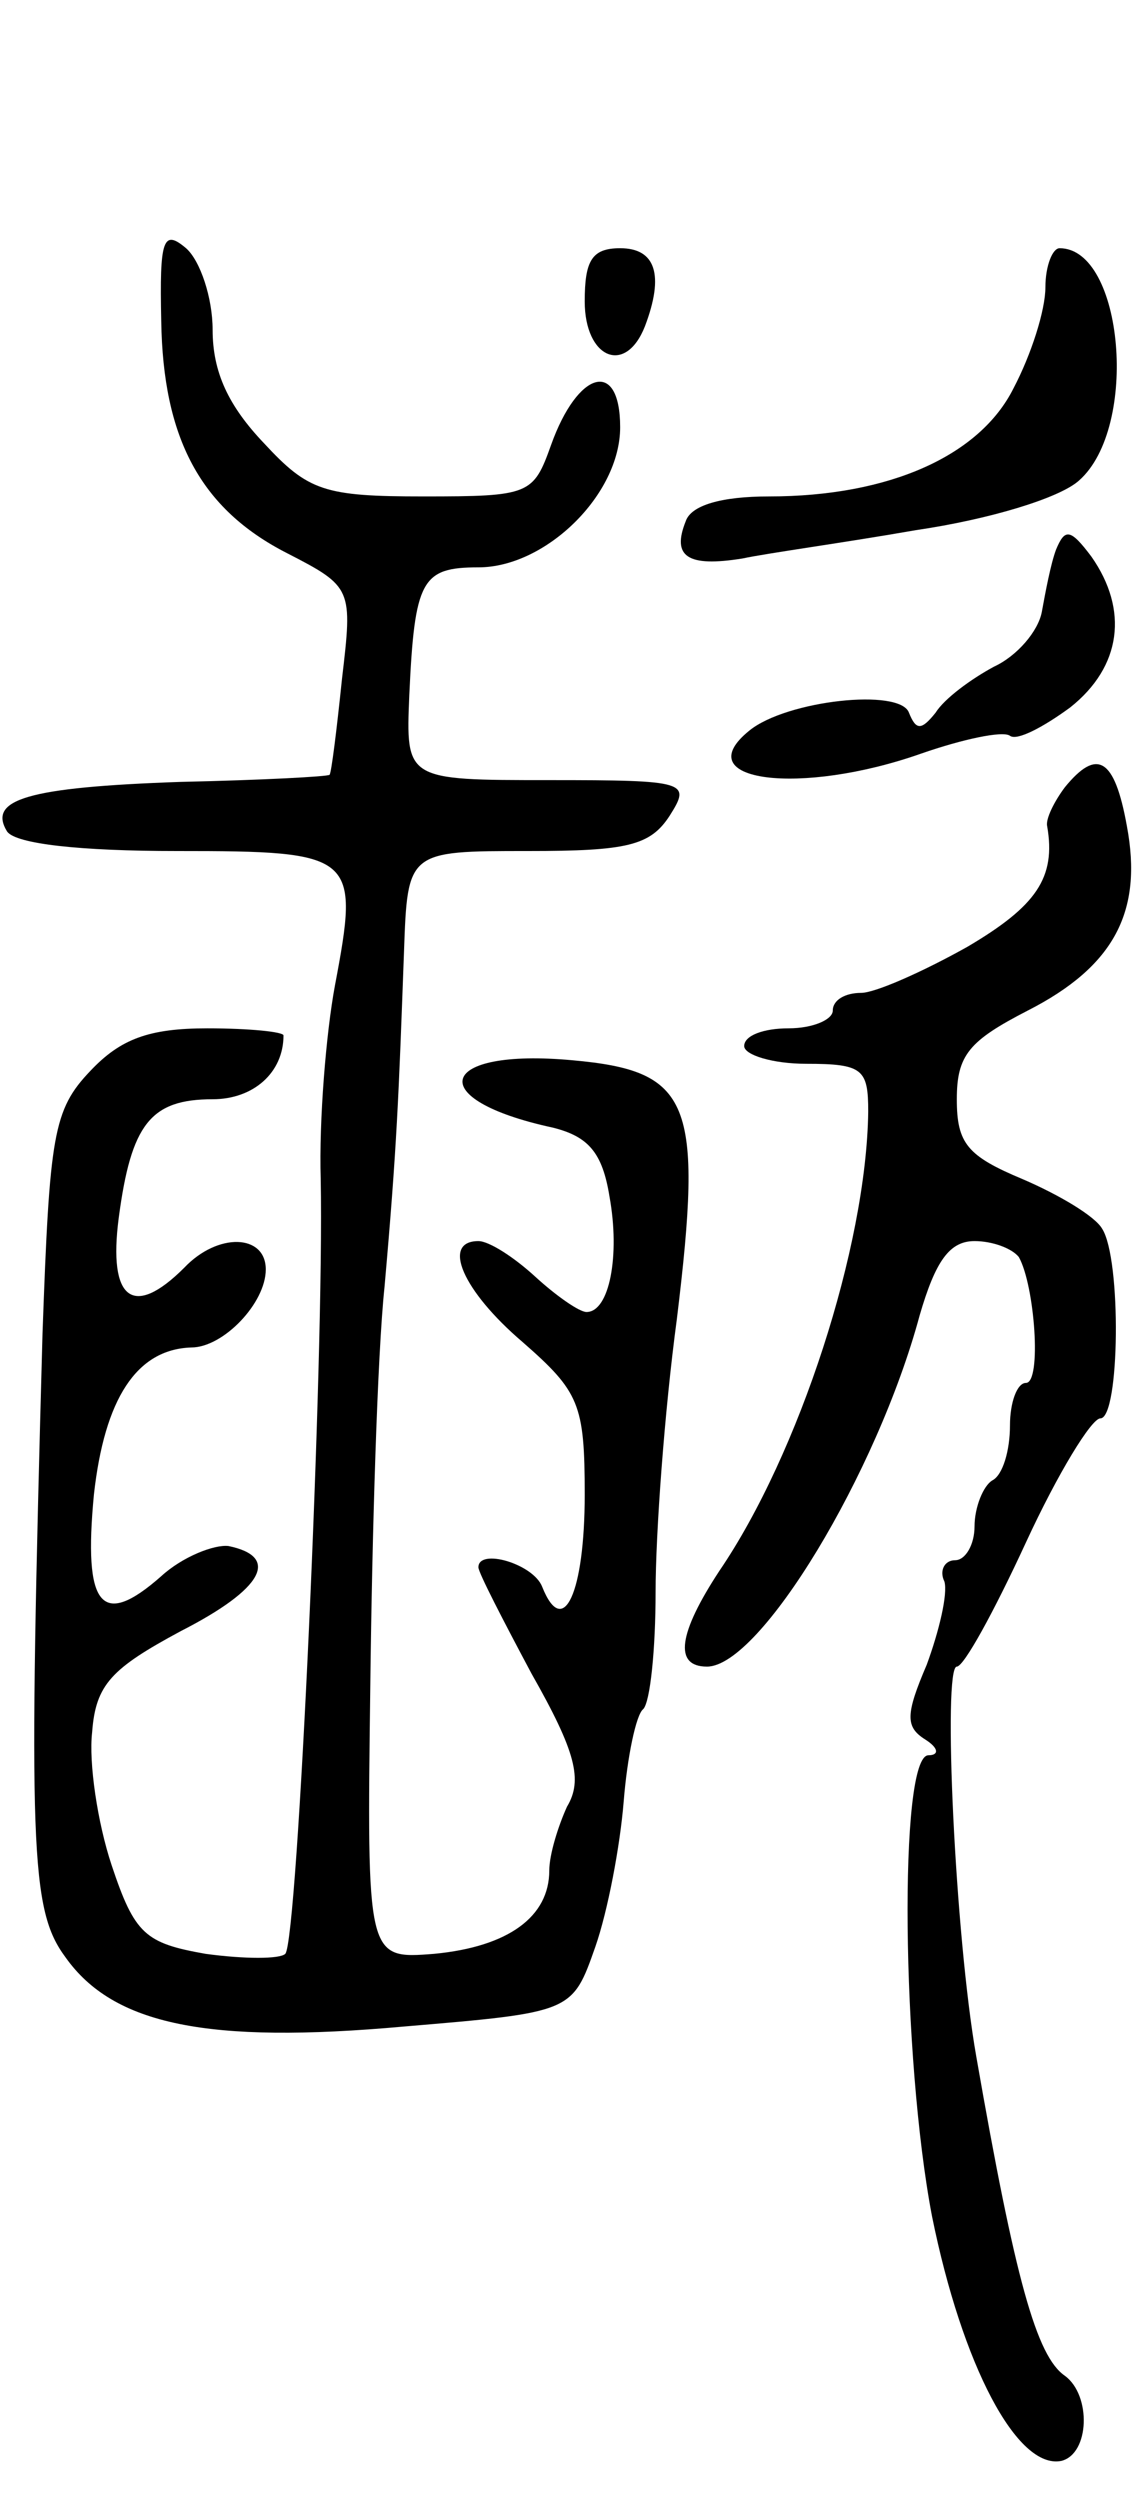 <svg version="1.0" xmlns="http://www.w3.org/2000/svg"
 width="64pt" height="141pt" viewBox="0 0 64 141"
 preserveAspectRatio="xMidYMid meet">
<g transform="translate(0,141) scale(0.1,-0.1)"
fill="#000000" stroke="none">
<path d="M91 1229 c1 -66 22 -106 71 -131 37 -19 37 -20 31 -71 -3 -29 -6 -53
-7 -54 -1 -1 -38 -3 -84 -4 -87 -3 -109 -10 -98 -28 5 -7 41 -11 96 -11 101 0
103 -2 89 -76 -5 -27 -9 -76 -8 -109 2 -100 -13 -430 -20 -437 -3 -3 -23 -3
-45 0 -34 6 -40 11 -53 50 -8 24 -13 58 -11 75 2 27 11 36 50 57 47 24 56 42
27 48 -8 1 -26 -6 -38 -17 -34 -30 -44 -17 -38 46 6 54 24 82 55 83 18 0 42
25 42 44 0 20 -27 21 -46 1 -29 -29 -43 -18 -37 28 7 53 18 67 53 67 23 0 40
15 40 36 0 2 -19 4 -43 4 -33 0 -49 -6 -66 -24 -21 -22 -23 -36 -27 -148 -8
-291 -7 -325 13 -352 27 -38 80 -49 191 -39 95 8 95 8 108 45 7 20 14 57 16
82 2 25 7 49 11 52 4 4 7 34 7 66 0 33 5 102 12 154 15 123 8 140 -59 146 -76
7 -85 -22 -11 -38 20 -5 28 -14 32 -39 6 -33 0 -65 -13 -65 -4 0 -17 9 -29 20
-12 11 -26 20 -32 20 -21 0 -9 -28 25 -57 32 -28 35 -35 35 -86 0 -55 -12 -82
-24 -52 -5 13 -36 22 -36 11 0 -3 14 -30 30 -60 25 -44 29 -60 20 -75 -5 -11
-10 -27 -10 -36 0 -26 -23 -43 -65 -47 -38 -3 -38 -3 -36 152 1 85 4 186 8
224 7 79 8 107 11 189 2 57 2 57 70 57 56 0 69 3 80 20 12 19 10 20 -68 20
-81 0 -81 0 -79 48 3 65 7 72 39 72 38 0 80 41 80 79 0 39 -24 32 -39 -10 -10
-28 -12 -29 -72 -29 -56 0 -65 3 -90 30 -20 21 -29 40 -29 64 0 18 -7 39 -15
46 -13 11 -15 5 -14 -41z"/>
<path d="M330 1240 c0 -32 23 -42 34 -14 11 29 6 44 -14 44 -16 0 -20 -7 -20
-30z"/>
<path d="M590 1248 c0 -13 -8 -38 -18 -57 -19 -38 -70 -61 -138 -61 -27 0 -44
-5 -47 -14 -8 -20 1 -26 32 -21 14 3 58 9 98 16 41 6 81 18 92 28 34 30 25
131 -11 131 -4 0 -8 -10 -8 -22z"/>
<path d="M596 1100 c-3 -8 -6 -24 -8 -35 -2 -11 -14 -25 -27 -31 -13 -7 -28
-18 -33 -26 -8 -10 -11 -10 -15 0 -5 14 -69 7 -90 -10 -36 -29 29 -37 97 -13
23 8 46 13 50 10 4 -3 19 5 34 16 29 23 33 55 12 85 -12 16 -15 16 -20 4z"/>
<path d="M601 966 c-6 -8 -11 -18 -10 -22 5 -29 -6 -45 -45 -68 -25 -14 -52
-26 -60 -26 -9 0 -16 -4 -16 -10 0 -5 -11 -10 -25 -10 -14 0 -25 -4 -25 -10 0
-5 16 -10 35 -10 32 0 35 -3 35 -27 -1 -76 -39 -193 -84 -259 -23 -35 -26 -54
-7 -54 30 0 96 109 120 198 9 31 17 42 31 42 10 0 21 -4 25 -9 9 -16 13 -71 4
-71 -5 0 -9 -11 -9 -24 0 -14 -4 -28 -10 -31 -5 -3 -10 -15 -10 -26 0 -10 -5
-19 -11 -19 -6 0 -9 -6 -6 -12 2 -7 -3 -28 -10 -47 -12 -28 -12 -35 -1 -42 8
-5 8 -9 2 -9 -17 0 -15 -171 2 -260 17 -84 48 -143 73 -138 16 4 17 37 2 48
-16 11 -28 54 -50 180 -12 68 -19 220 -11 220 4 0 21 31 39 70 18 39 37 70 42
70 11 0 12 90 1 107 -4 7 -24 19 -45 28 -31 13 -37 20 -37 45 0 25 7 33 40 50
49 25 65 56 56 104 -7 39 -17 44 -35 22z"/>
</g>
</svg>
